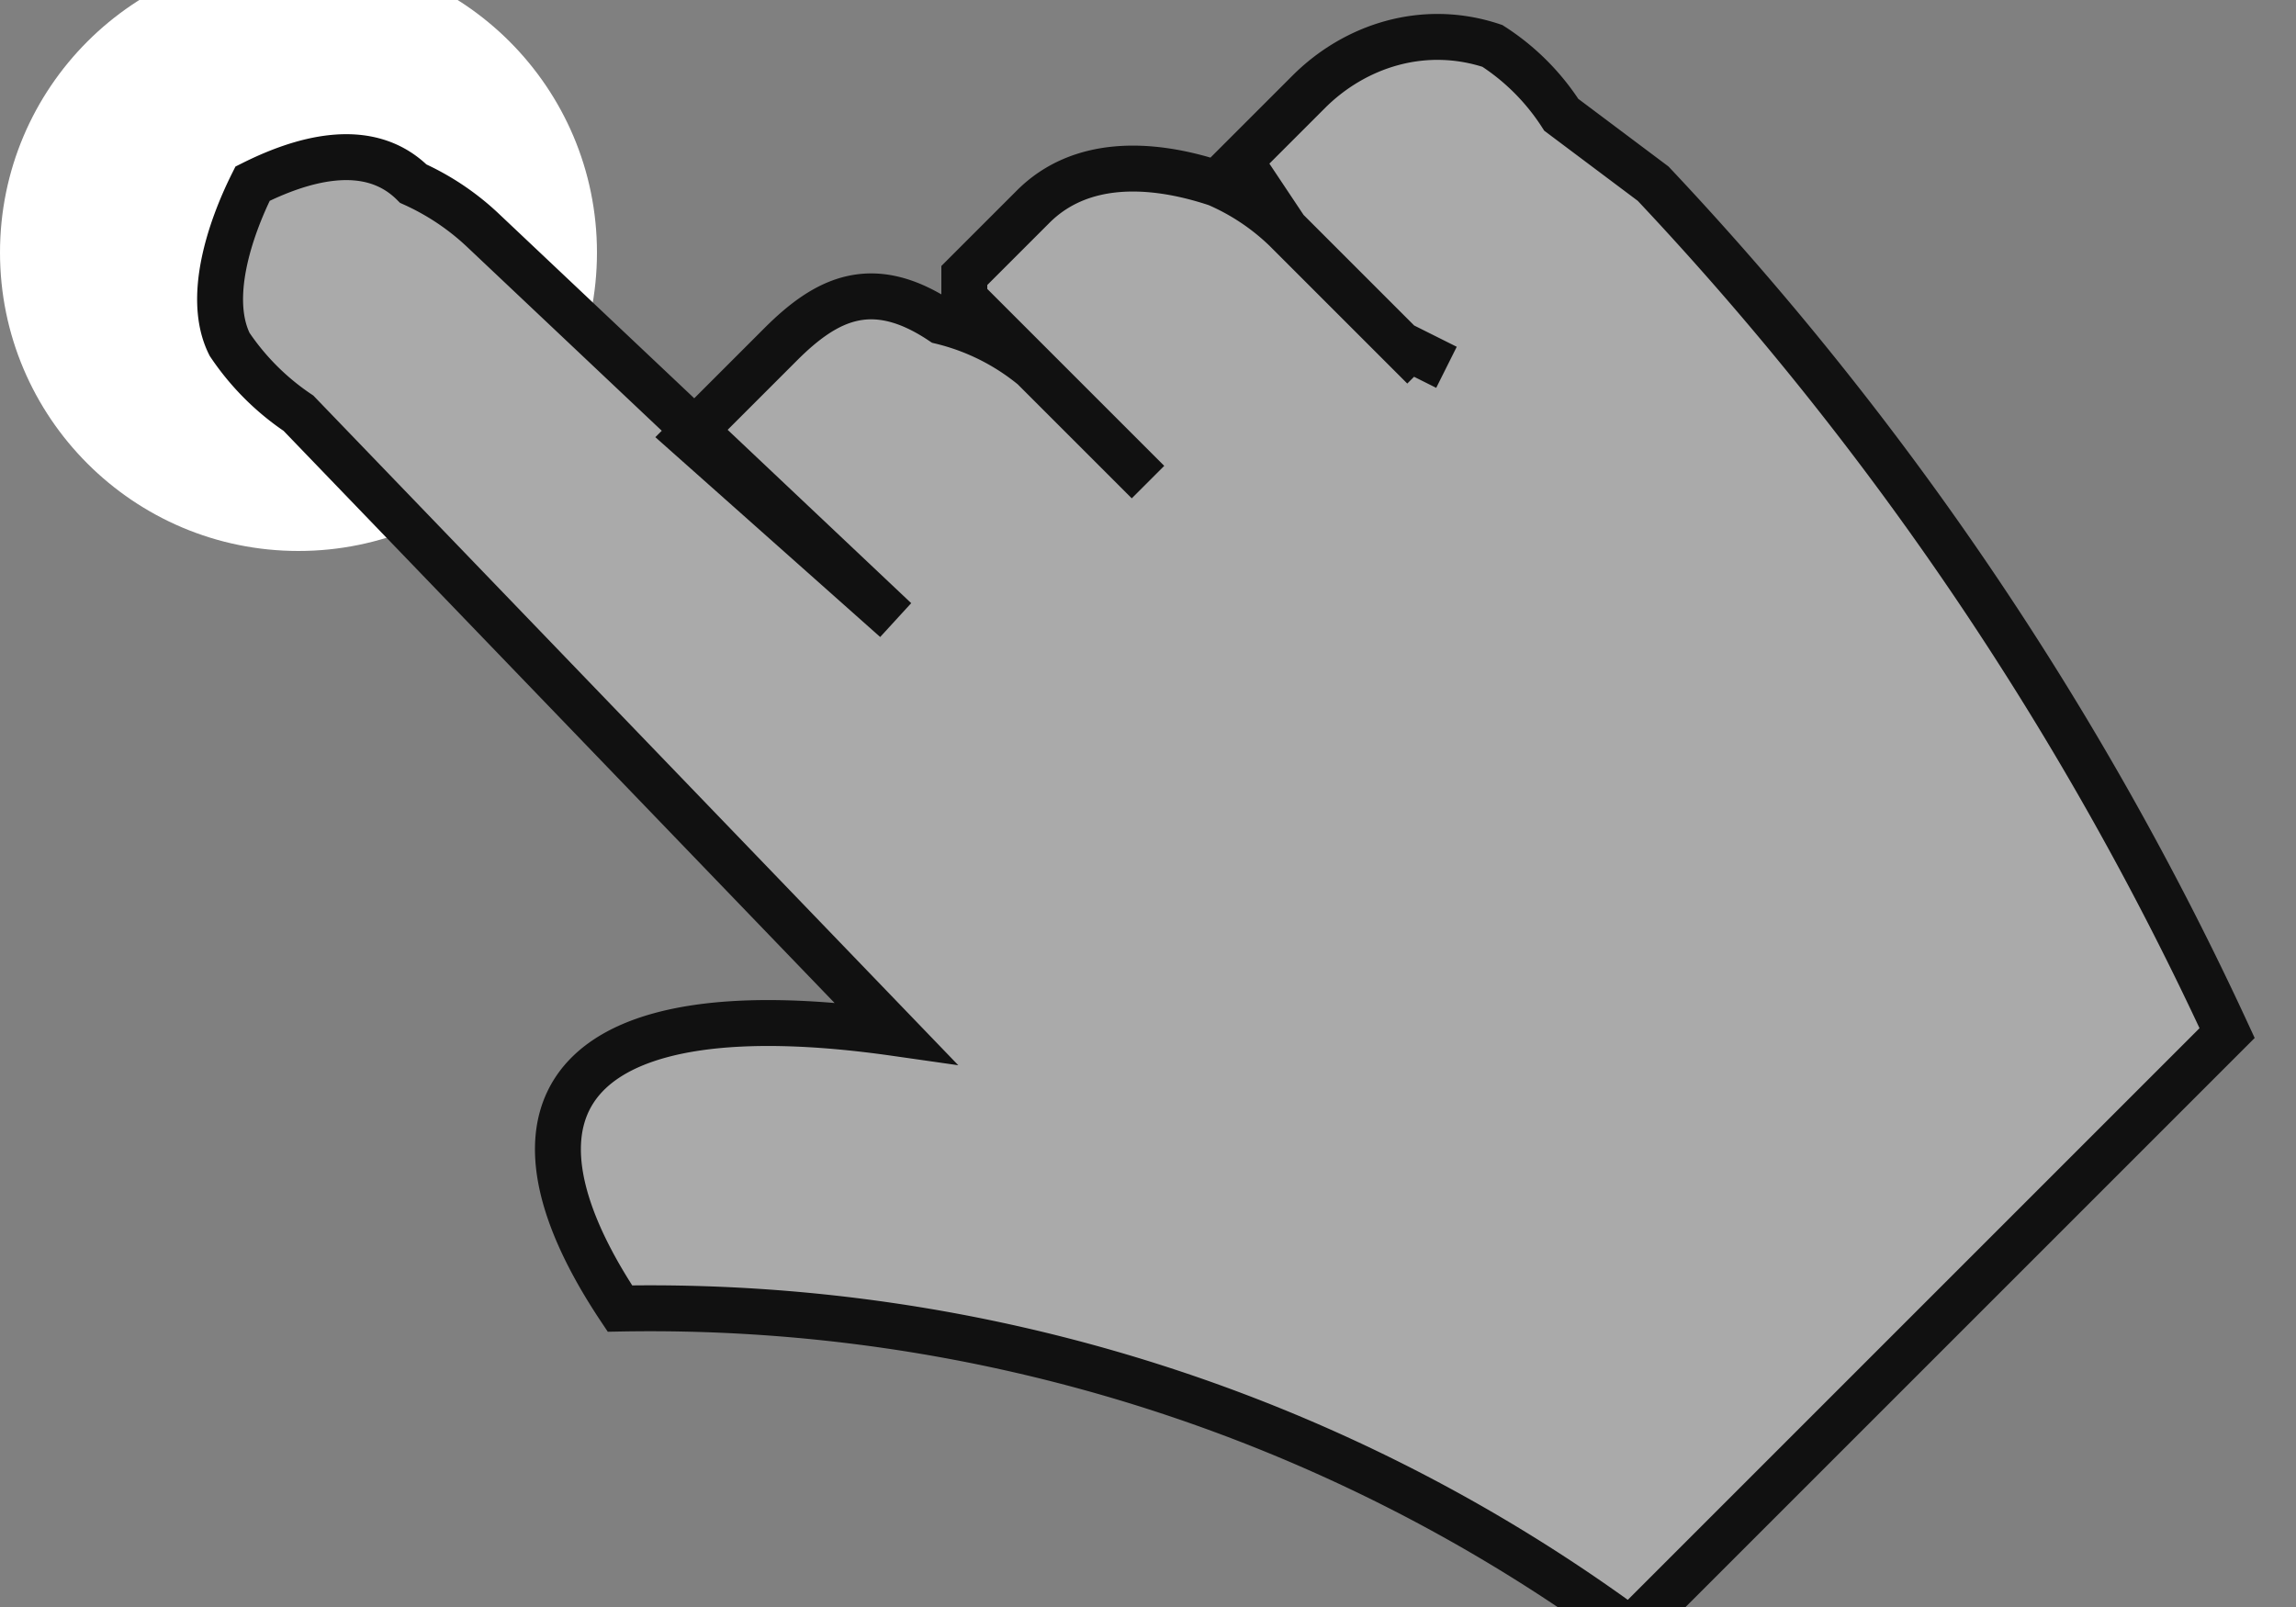 <svg xmlns="http://www.w3.org/2000/svg" width="100" height="70">
    <rect width="100%" height="100%" fill="#808080" stroke="none"/>
    <circle cx="13" cy="11" r="13" fill="#fff5" style="transform-origin: 11px 10px;">
        <animateTransform attributeName="transform" type="scale" attributeType="XML" dur="2s" repeatCount="indefinite"
            values="0; 0;1; 0; 0;1; 0; 0;1; 0;0" keyTimes="0; .1;.2; .2; .3;.4; .4; .5;.6; .6; 1" />
    </circle>
    <path fill="#aaa" stroke="#111" stroke-width="2"
        d="m56 10 5 5 1 1-1-1-5-5-2-3 3-3c2-2 5-3 8-2a10 10 0 0 1 3 3l4 3a139 139 0 0 1 25 37L71 71a72 72 0 0 0-44-14c-6-9-2-14 12-12L13 18a11 11 0 0 1-3-3c-1-2 0-5 1-7 2-1 5-2 7 0a11 11 0 0 1 3 2l18 17-9-8 1-1 3-3c2-2 4-3 7-1a10 10 0 0 1 4 2l5 5-8-8v-1l3-3c2-2 5-2 8-1a10 10 0 0 1 3 2zm7 6-2-1 2 1z">
        <animateTransform attributeName="transform" type="scale" attributeType="XML" dur="2s" repeatCount="indefinite"
            values="1 1;.9 .9;1 1;.9 .9;1 1;.9 .9;1 1;1 1" keyTimes="0;.1;.2;.3;.4;.5;.6;1" />
    </path>
</svg>